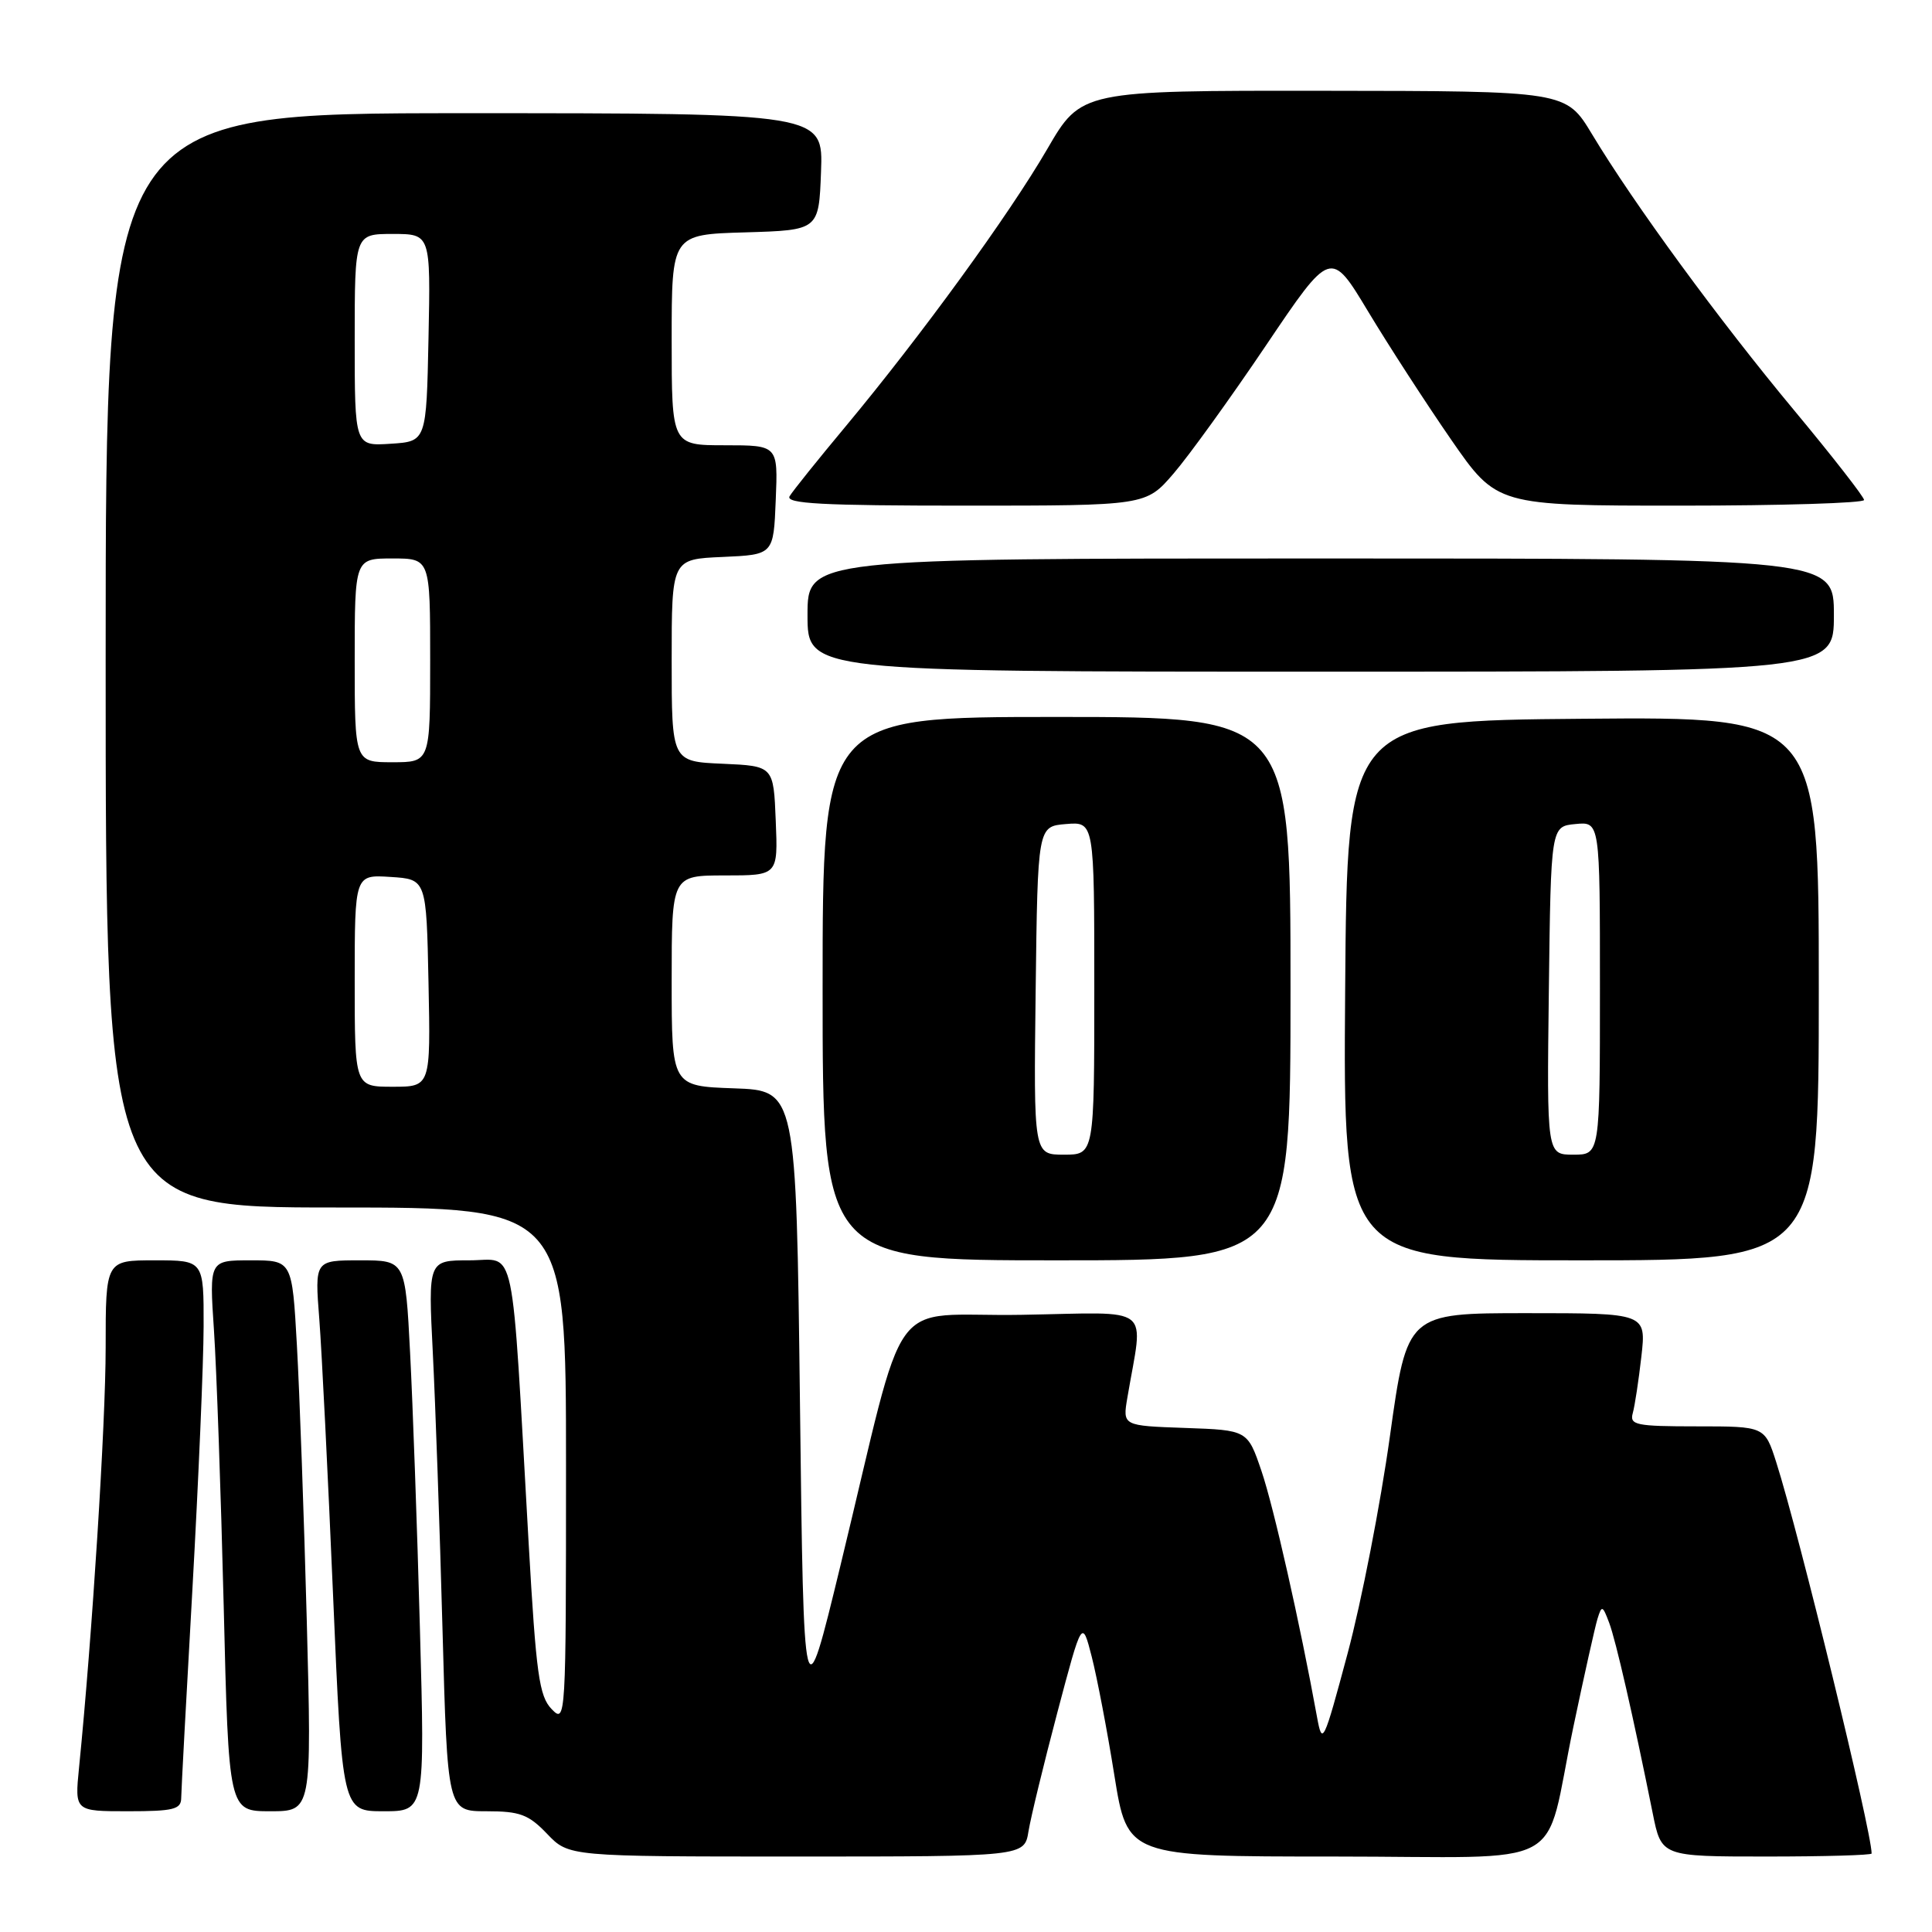 <?xml version="1.0" encoding="UTF-8" standalone="no"?>
<!DOCTYPE svg PUBLIC "-//W3C//DTD SVG 1.1//EN" "http://www.w3.org/Graphics/SVG/1.1/DTD/svg11.dtd" >
<svg xmlns="http://www.w3.org/2000/svg" xmlns:xlink="http://www.w3.org/1999/xlink" version="1.1" viewBox="0 0 256 256">
 <g >
 <path fill="currentColor"
d=" M 136.28 242.66 C 136.58 240.82 138.30 233.74 140.10 226.93 C 143.38 214.54 143.38 214.54 144.66 219.52 C 145.36 222.26 146.72 229.34 147.66 235.25 C 149.39 246.00 149.39 246.00 176.72 246.00 C 208.57 246.00 204.41 248.25 208.48 228.82 C 209.90 222.05 211.34 215.61 211.67 214.52 C 212.24 212.67 212.35 212.71 213.22 215.02 C 214.11 217.37 216.42 227.48 218.99 240.25 C 220.14 246.00 220.14 246.00 234.07 246.00 C 241.73 246.00 248.00 245.82 248.00 245.60 C 248.00 242.66 238.39 203.24 235.36 193.75 C 233.84 189.00 233.84 189.00 224.85 189.00 C 216.77 189.00 215.91 188.82 216.35 187.25 C 216.62 186.29 217.13 182.91 217.49 179.75 C 218.14 174.00 218.14 174.00 202.30 174.00 C 186.45 174.00 186.45 174.00 184.17 190.32 C 182.92 199.30 180.40 212.24 178.57 219.07 C 175.37 231.02 175.21 231.34 174.51 227.50 C 172.27 215.18 168.77 199.68 167.16 194.94 C 165.31 189.50 165.31 189.50 157.03 189.21 C 148.75 188.92 148.75 188.92 149.38 185.21 C 151.50 172.64 153.13 173.92 135.39 174.22 C 117.20 174.54 120.44 170.05 111.35 207.50 C 106.50 227.50 106.50 227.50 106.00 186.00 C 105.50 144.50 105.50 144.50 97.25 144.21 C 89.00 143.92 89.00 143.92 89.00 129.96 C 89.00 116.00 89.00 116.00 96.04 116.00 C 103.09 116.00 103.09 116.00 102.79 108.75 C 102.50 101.50 102.50 101.50 95.75 101.20 C 89.00 100.91 89.00 100.91 89.00 87.50 C 89.00 74.09 89.00 74.09 95.75 73.80 C 102.50 73.50 102.50 73.50 102.79 66.25 C 103.09 59.00 103.09 59.00 96.04 59.00 C 89.00 59.00 89.00 59.00 89.00 45.04 C 89.00 31.07 89.00 31.07 98.75 30.79 C 108.50 30.50 108.50 30.50 108.79 22.75 C 109.08 15.00 109.08 15.00 61.54 15.00 C 14.00 15.00 14.00 15.00 14.00 87.50 C 14.00 160.00 14.00 160.00 44.50 160.00 C 75.00 160.00 75.00 160.00 75.00 194.22 C 75.00 227.89 74.97 228.41 73.10 226.47 C 71.44 224.76 71.04 221.86 70.05 204.50 C 67.71 163.38 68.47 167.00 62.21 167.00 C 56.73 167.00 56.73 167.00 57.35 179.25 C 57.69 185.99 58.27 202.41 58.63 215.75 C 59.29 240.00 59.29 240.00 64.46 240.00 C 68.89 240.00 70.03 240.42 72.50 243.00 C 75.37 246.00 75.37 246.00 105.56 246.00 C 135.74 246.00 135.74 246.00 136.28 242.66 Z  M 24.01 238.25 C 24.02 237.29 24.69 224.80 25.50 210.50 C 26.30 196.20 26.97 180.56 26.98 175.75 C 27.00 167.00 27.00 167.00 20.50 167.00 C 14.00 167.00 14.00 167.00 14.00 178.57 C 14.00 188.65 12.22 216.79 10.47 234.25 C 9.90 240.00 9.90 240.00 16.95 240.00 C 22.99 240.00 24.00 239.75 24.01 238.25 Z  M 40.65 214.75 C 40.28 200.86 39.69 184.44 39.34 178.25 C 38.71 167.00 38.71 167.00 33.22 167.00 C 27.73 167.00 27.73 167.00 28.35 176.25 C 28.69 181.34 29.27 197.76 29.64 212.75 C 30.30 240.00 30.30 240.00 35.81 240.00 C 41.31 240.00 41.31 240.00 40.65 214.75 Z  M 55.64 215.75 C 55.28 202.41 54.69 185.99 54.34 179.25 C 53.71 167.00 53.71 167.00 47.71 167.00 C 41.70 167.00 41.70 167.00 42.31 174.81 C 42.64 179.11 43.46 195.54 44.13 211.31 C 45.35 240.00 45.35 240.00 50.83 240.00 C 56.31 240.00 56.31 240.00 55.64 215.75 Z  M 171.00 131.00 C 171.00 95.00 171.00 95.00 140.00 95.00 C 109.00 95.00 109.00 95.00 109.00 131.00 C 109.00 167.00 109.00 167.00 140.00 167.00 C 171.00 167.00 171.00 167.00 171.00 131.00 Z  M 241.00 130.99 C 241.00 94.97 241.00 94.97 209.75 95.24 C 178.50 95.50 178.50 95.50 178.24 131.25 C 177.97 167.00 177.97 167.00 209.49 167.00 C 241.00 167.00 241.00 167.00 241.00 130.99 Z  M 243.00 81.50 C 243.00 74.00 243.00 74.00 175.00 74.00 C 107.00 74.00 107.00 74.00 107.00 81.50 C 107.00 89.00 107.00 89.00 175.00 89.00 C 243.00 89.00 243.00 89.00 243.00 81.50 Z  M 155.50 62.75 C 157.52 60.41 163.03 52.77 167.75 45.77 C 176.33 33.04 176.33 33.04 181.28 41.27 C 184.00 45.79 188.95 53.43 192.28 58.25 C 198.34 67.00 198.34 67.00 222.67 67.00 C 236.05 67.00 247.00 66.66 247.00 66.25 C 246.99 65.84 242.83 60.50 237.75 54.39 C 227.81 42.45 216.50 27.01 210.95 17.78 C 207.50 12.06 207.50 12.06 175.38 12.03 C 143.27 12.00 143.27 12.00 138.76 19.76 C 133.70 28.47 122.04 44.50 112.05 56.50 C 108.38 60.90 105.04 65.06 104.63 65.75 C 104.04 66.74 108.95 67.00 127.86 67.00 C 151.84 67.00 151.84 67.00 155.50 62.75 Z  M 47.00 129.95 C 47.00 115.89 47.00 115.89 51.75 116.20 C 56.50 116.50 56.50 116.50 56.78 130.25 C 57.06 144.00 57.06 144.00 52.03 144.00 C 47.00 144.00 47.00 144.00 47.00 129.95 Z  M 47.00 87.50 C 47.00 74.00 47.00 74.00 52.00 74.00 C 57.00 74.00 57.00 74.00 57.00 87.50 C 57.00 101.00 57.00 101.00 52.00 101.00 C 47.00 101.00 47.00 101.00 47.00 87.50 Z  M 47.00 45.05 C 47.00 31.00 47.00 31.00 52.03 31.00 C 57.06 31.00 57.06 31.00 56.78 44.75 C 56.50 58.50 56.50 58.50 51.75 58.80 C 47.00 59.11 47.00 59.11 47.00 45.05 Z  M 137.23 131.25 C 137.50 109.50 137.50 109.50 141.25 109.19 C 145.00 108.88 145.00 108.88 145.00 130.94 C 145.00 153.00 145.00 153.00 140.98 153.00 C 136.96 153.00 136.96 153.00 137.23 131.25 Z  M 205.23 131.25 C 205.50 109.50 205.50 109.50 208.75 109.19 C 212.00 108.87 212.00 108.87 212.00 130.94 C 212.00 153.00 212.00 153.00 208.48 153.00 C 204.96 153.00 204.96 153.00 205.23 131.25 Z "/>
</g>
</svg>